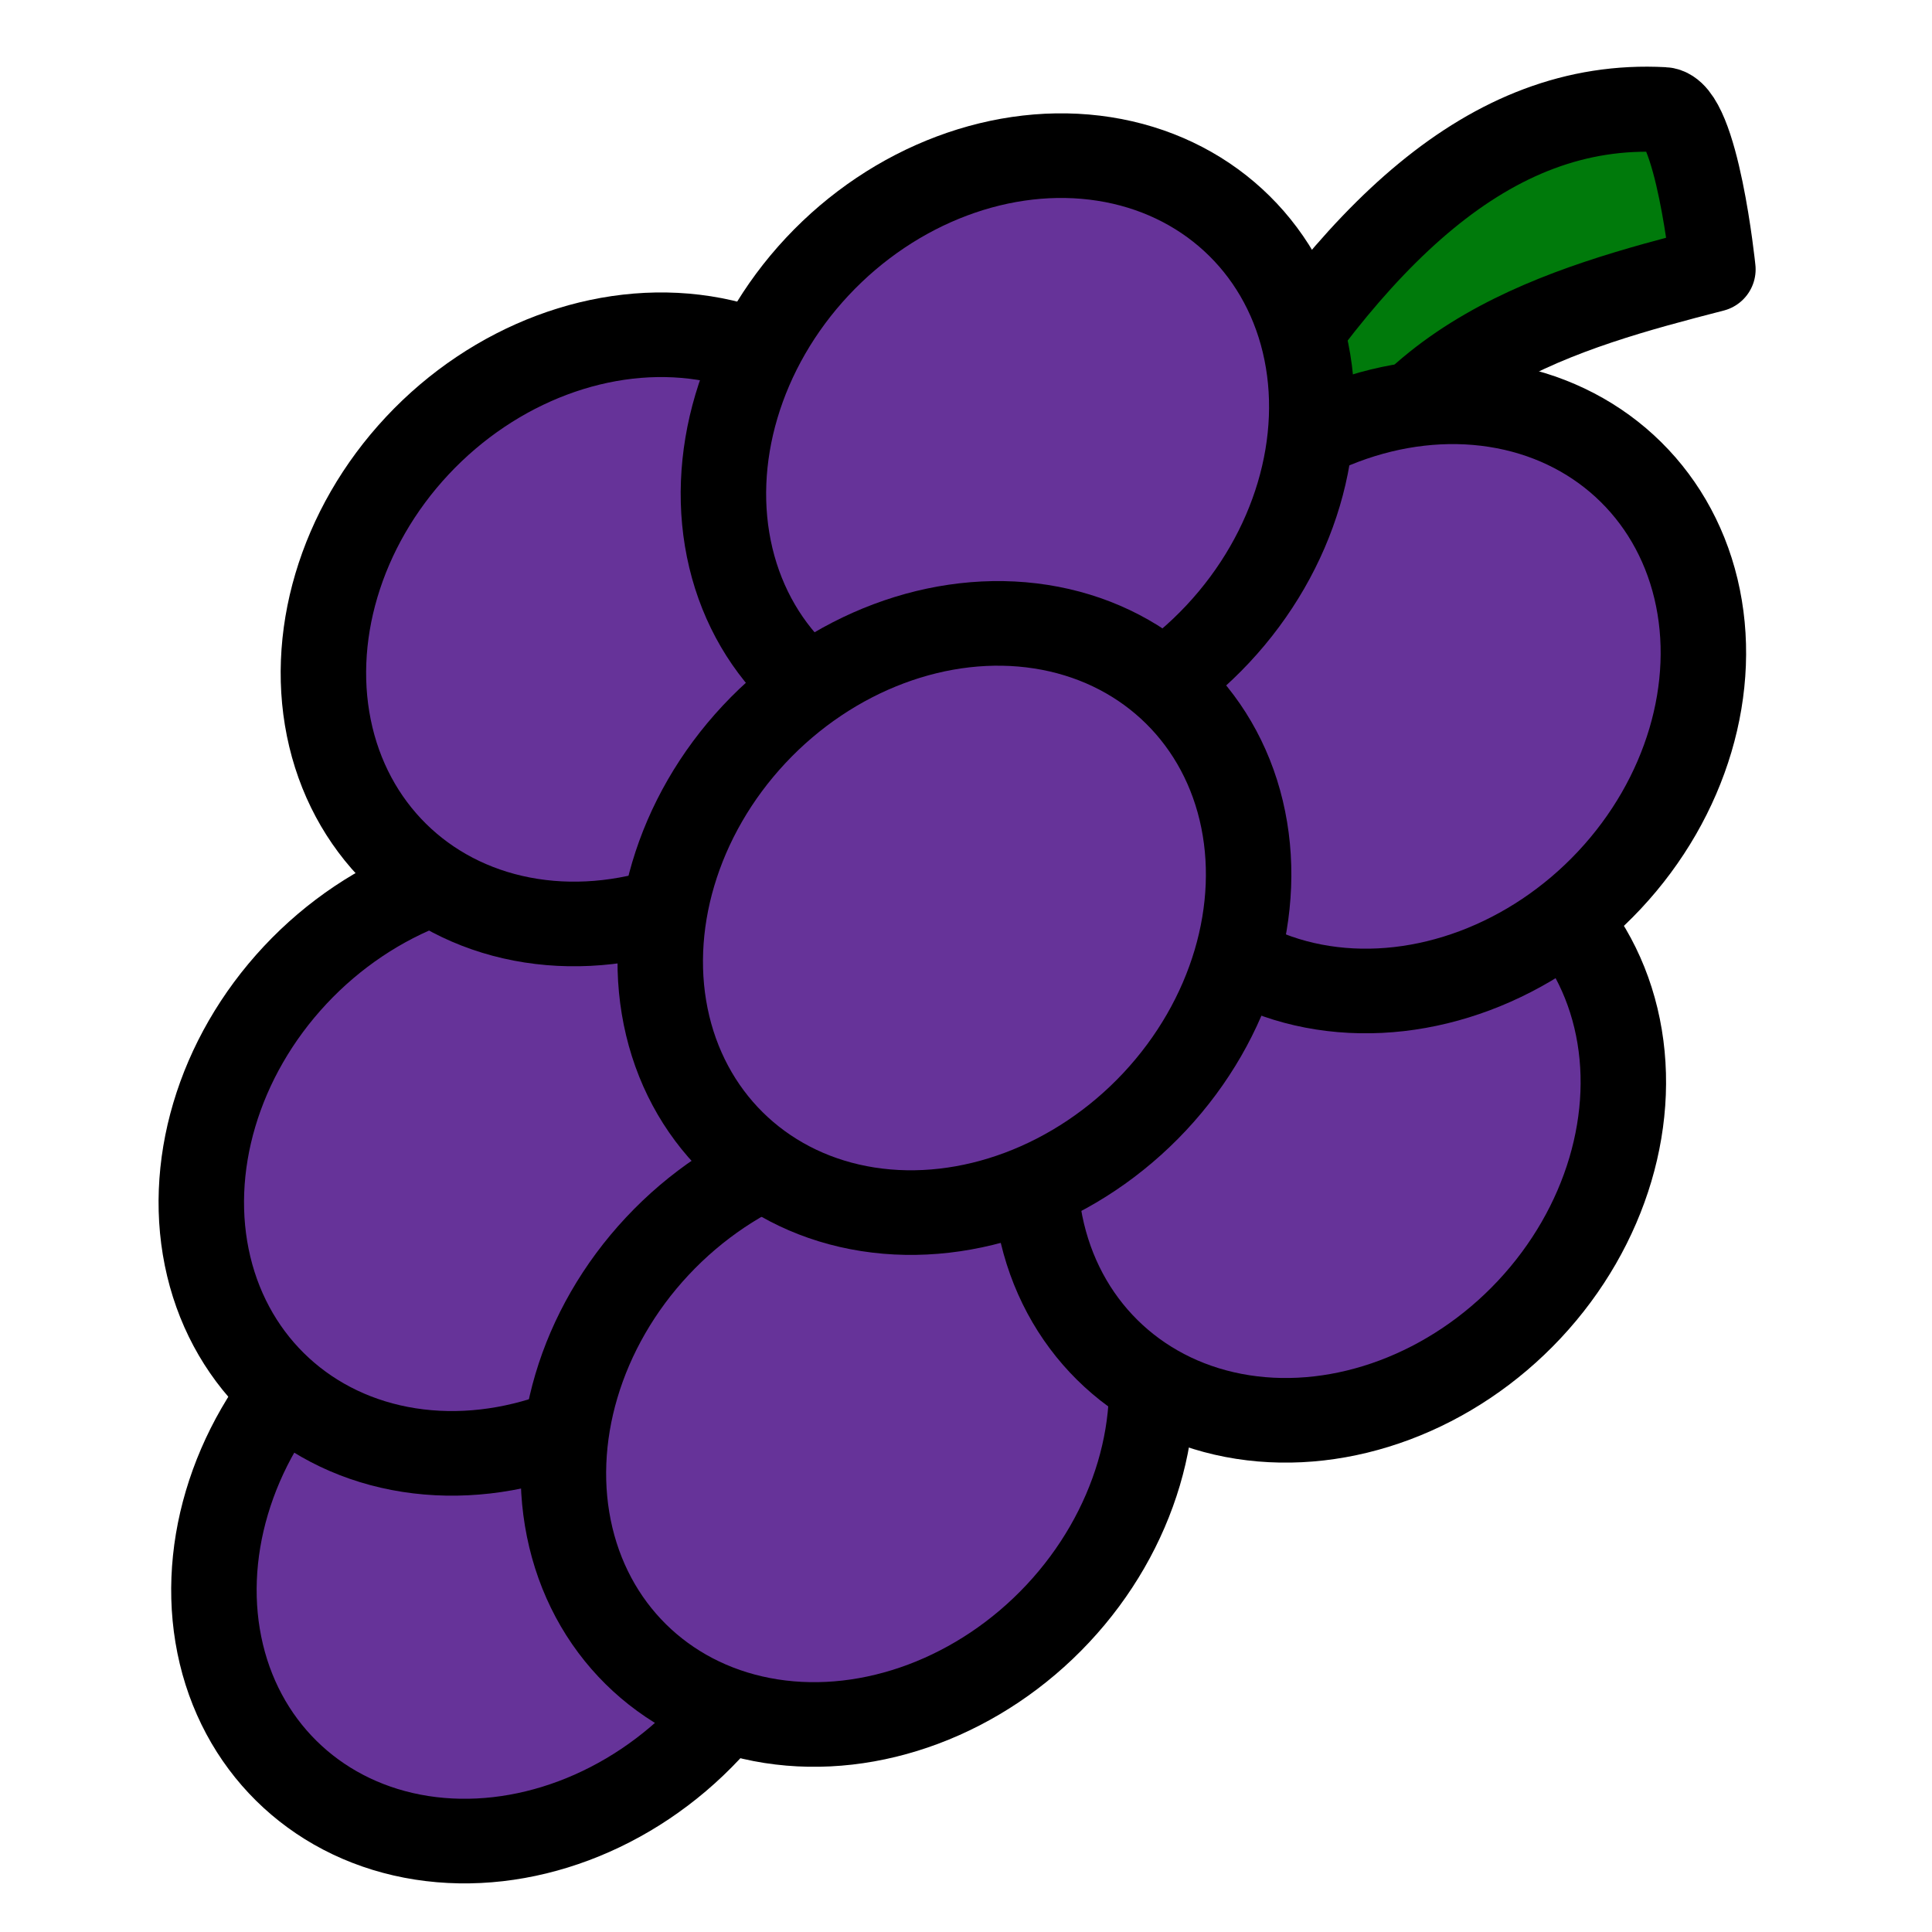 <svg id="a" width="256px" height="256px" version="1.1" viewBox="0 0 256 256" xmlns="http://www.w3.org/2000/svg">
 <g stroke="#000" stroke-linecap="round" stroke-linejoin="round" stroke-miterlimit="2.8">
  <path d="m220.45 14.531c-23.261-1.265-41.24 16.834-58.42 44.842-1.348 2.197-.64 5.06 1.58 6.394 2.22 1.334 10.692 8.92 12.04 6.722 8.134-25.31 31.513-31.681 51.345-36.795 0 0-2.144-20.924-6.545-21.163z" color="#000000" fill="#007a0b" stroke-width="11.269"/>
  <g fill="#639" stroke-width="11.269">
   <ellipse transform="matrix(-.737 -.676 .683 -.73 0 0)" cx="-189.16" cy="-105.54" rx="36.007" ry="41.807"/>
   <ellipse transform="matrix(-.737 -.676 .683 -.73 0 0)" cx="-152.84" cy="-68.797" rx="36.007" ry="41.807"/>
   <ellipse transform="matrix(-.737 -.676 .683 -.73 0 0)" cx="-212.42" cy="-62.836" rx="36.007" ry="41.807"/>
   <ellipse transform="matrix(-.737 -.676 .683 -.73 0 0)" cx="-116.73" cy="-6.143" rx="36.007" ry="41.807"/>
   <ellipse transform="matrix(-.737 -.676 .683 -.73 0 0)" cx="-230.51" cy="9.127" rx="36.007" ry="41.807"/>
   <ellipse transform="matrix(-.737 -.676 .683 -.73 0 0)" cx="-199.39" cy="58.236" rx="36.007" ry="41.807"/>
   <ellipse transform="matrix(-.737 -.676 .683 -.73 0 0)" cx="-139.22" cy="47.193" rx="36.007" ry="41.807"/>
   <ellipse transform="matrix(-.737 -.676 .683 -.73 0 0)" cx="-175.45" cy="-4.157" rx="36.007" ry="41.807"/>
  </g>
 </g>
</svg>
